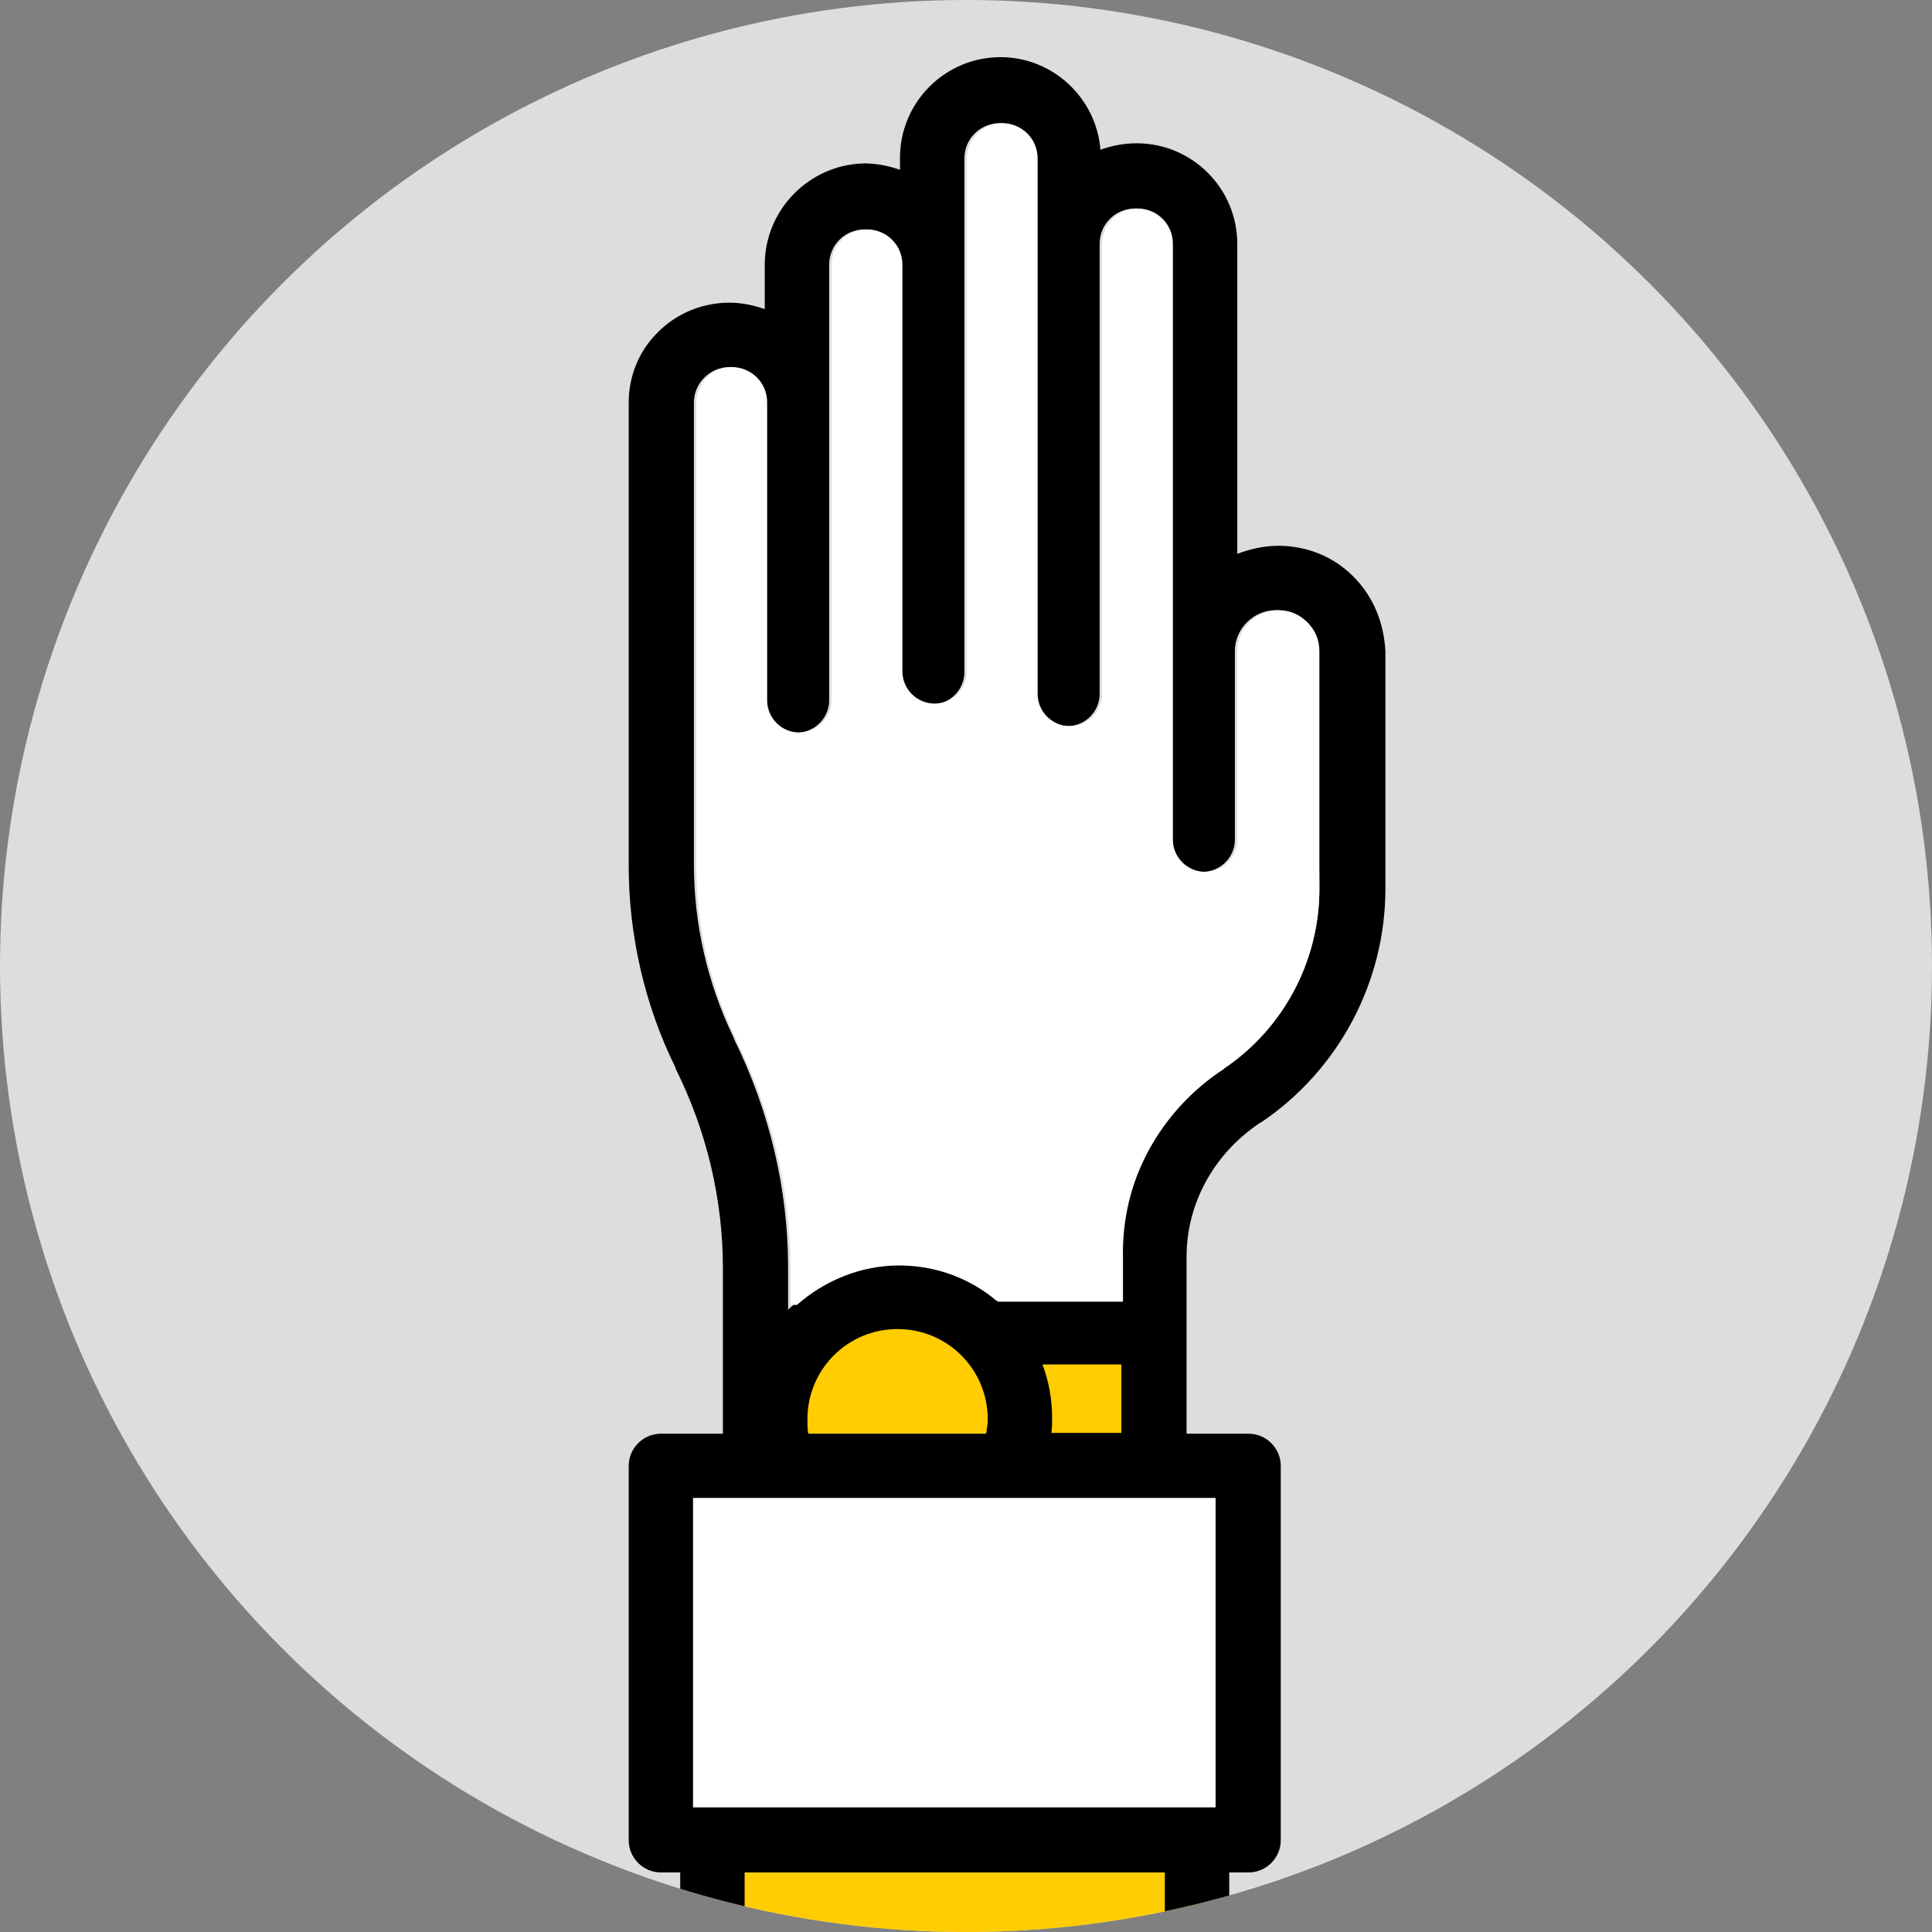 <svg id="Слой_2" xmlns="http://www.w3.org/2000/svg" xmlns:xlink="http://www.w3.org/1999/xlink" viewBox="0 0 240 240"><rect x="0" y="0" width="240" height="240" fill="#808080" stroke="none"/><style>.st1{fill:#ffcd01}</style><circle cx="120" cy="120" r="120" fill="#dfdcdc"/><path class="st1" d="M97.3 165h42v13.1h-42z"/><defs><circle id="SVGID_1_" cx="120" cy="120" r="120"/></defs><clipPath id="SVGID_2_"><use xlink:href="#SVGID_1_" overflow="visible"/></clipPath><g clip-path="url(#SVGID_2_)"><path class="st1" d="M90.5 230.6h58.2v20.1H90.5z"/><path d="M168.1 71.6c-2.5-2.5-5.8-3.8-9.3-3.8-1.8 0-3.5.4-5.1 1V30.3c0-6.9-5.6-12.5-12.5-12.5-1.6 0-3.1.3-4.5.8-.5-6.4-5.9-11.5-12.4-11.5-6.9 0-12.5 5.6-12.5 12.5v1.5c-1.4-.5-2.9-.8-4.4-.8-6.8.1-12.4 5.7-12.4 12.6v5.5c-1.4-.5-2.9-.8-4.4-.8-3.3 0-6.5 1.3-8.8 3.6-2.4 2.3-3.7 5.5-3.7 8.8v57.6c0 8.6 2 17.3 5.8 25v.1c3.9 7.8 5.9 16.3 5.9 24.8v20.6h-7.7c-2.2 0-4 1.8-4 4v46.5c0 2.2 1.8 4 4 4h2.4v14.2c0 2.2 1.8 4 4 4s4-1.8 4-4v-14.2h52.2v14.2c0 2.2 1.8 4 4 4s4-1.8 4-4v-14.2h2.4c2.2 0 4-1.8 4-4v-46.5c0-2.2-1.8-4-4-4h-7.7v-22c0-6.6 3.4-12.8 9.1-16.6.1 0 .1-.1.2-.1 9.6-6.5 15.4-17.4 15.4-29V80.9c-.2-3.6-1.5-6.8-4-9.3zM151 186.1v38.4H86.1v-38.4H151zm-50.7-9.8c0-6.2 5-11.2 11.2-11.2 6.2 0 11.2 5 11.2 11.2 0 .6-.1 1.2-.2 1.8h-22.1c-.1-.6-.1-1.2-.1-1.8zm29.2-6.8h9.8v8.5h-8.7c.1-.6.1-1.2.1-1.8 0-2.3-.4-4.6-1.2-6.7zm34.4-59.1c0 8.9-4.4 17.3-11.8 22.3l-.1.1c-7.9 5.2-12.7 14-12.7 23.3v5.5h-15.5c-3.3-2.8-7.6-4.5-12.3-4.5-5.3 0-10.1 2.2-13.6 5.6v-5.3c0-9.6-2.3-19.4-6.7-28.3 0-.1-.1-.2-.1-.3-3.2-6.6-4.9-14-4.9-21.4V50c0-1.2.5-2.3 1.3-3.1.8-.8 1.9-1.3 3.1-1.3 2.5 0 4.4 2 4.4 4.4v37c0 2.2 1.8 4 4 4s4-1.8 4-4V32.9c0-2.5 2-4.4 4.4-4.4 2.5 0 4.4 2 4.4 4.4v50.6c0 2.2 1.8 4 4 4s4-1.8 4-4V19.7c0-2.5 2-4.4 4.4-4.4 2.5 0 4.4 2 4.4 4.4v66.5c0 2.2 1.8 4 4 4s4-1.8 4-4V30.3c0-2.5 2-4.4 4.4-4.4 2.5 0 4.4 2 4.4 4.4v74c0 2.2 1.8 4 4 4s4-1.8 4-4V80.9c0-2.8 2.3-5.1 5.1-5.1 1.4 0 2.6.5 3.6 1.5s1.5 2.2 1.5 3.6l.3 29.5z"/><path d="M86.1 186.1H151v38.4H86.1zm65.9-53.3l.1-.1c7.4-5 11.8-13.4 11.8-22.3V80.9c0-1.4-.5-2.6-1.5-3.6s-2.2-1.5-3.6-1.5c-2.8 0-5.1 2.3-5.1 5.1v23.4c0 2.2-1.8 4-4 4s-4-1.8-4-4v-74c0-2.5-2-4.4-4.4-4.4s-4.4 2-4.4 4.4v55.9c0 2.2-1.8 4-4 4s-4-1.8-4-4V19.7c0-2.5-2-4.4-4.4-4.4s-4.4 2-4.4 4.4v63.7c0 2.2-1.8 4-4 4s-4-1.8-4-4V32.9c0-2.5-2-4.4-4.4-4.4-2.5 0-4.4 2-4.4 4.4V87c0 2.2-1.8 4-4 4s-4-1.8-4-4V50c0-2.5-2-4.4-4.4-4.4-1.2 0-2.3.5-3.1 1.3-.8.8-1.3 2-1.3 3.1v57.6c0 7.4 1.7 14.8 4.9 21.4.1.1.1.2.1.3 4.4 8.8 6.7 18.6 6.7 28.3v4.5h.8c3.4-3 7.9-4.9 12.7-4.9 4.7 0 9 1.7 12.3 4.5h15.5v-5.5c-.2-9.5 4.5-18.2 12.5-23.4z" fill="#fff"/></g></svg>